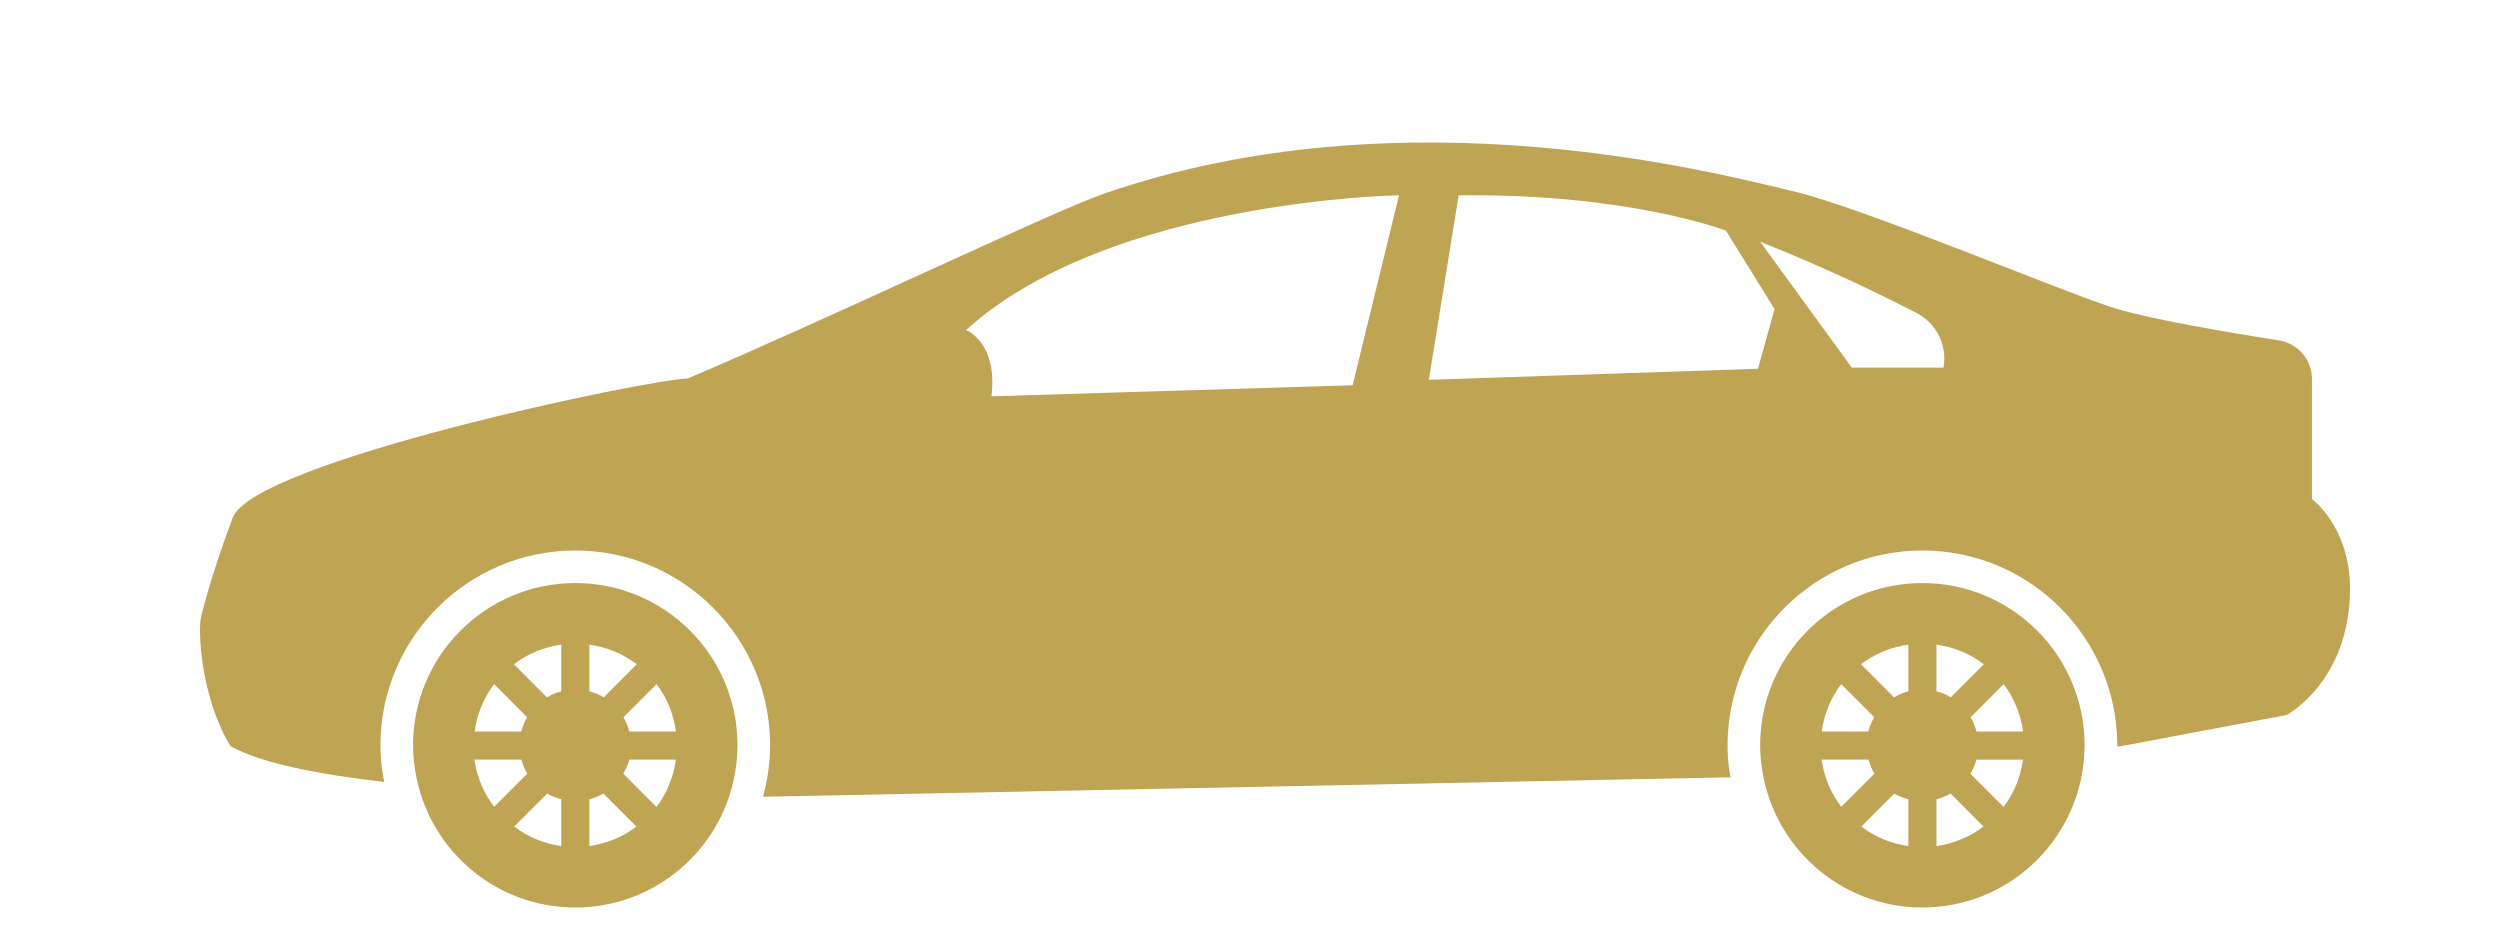 <svg width="50" height="19" viewBox="0 0 50 19" fill="none" xmlns="http://www.w3.org/2000/svg">
<g clip-path="url(#clip0)">
<g clip-path="url(#clip1)">
<path d="M11.506 11.661C9.714 11.661 8.261 13.114 8.261 14.906C8.261 15.044 8.272 15.18 8.29 15.314C8.491 16.913 9.852 18.15 11.505 18.15C13.203 18.15 14.595 16.845 14.737 15.182C14.744 15.091 14.75 14.999 14.75 14.906C14.751 13.114 13.298 11.661 11.506 11.661ZM9.882 13.683L10.543 14.345C10.492 14.433 10.451 14.528 10.425 14.63H9.493C9.541 14.277 9.676 13.955 9.882 13.683ZM9.488 15.192H10.428C10.455 15.292 10.494 15.387 10.546 15.473L9.883 16.136C9.677 15.867 9.539 15.544 9.488 15.192ZM11.225 16.922C10.874 16.872 10.554 16.735 10.284 16.531L10.944 15.871C11.03 15.922 11.126 15.959 11.225 15.985V16.922ZM11.225 13.827C11.123 13.854 11.027 13.894 10.938 13.946L10.277 13.285C10.549 13.079 10.871 12.943 11.225 12.893V13.827ZM11.787 12.893C12.14 12.942 12.463 13.079 12.735 13.285L12.074 13.946C11.985 13.893 11.889 13.853 11.787 13.826L11.787 12.893ZM11.787 16.921V15.986C11.887 15.959 11.981 15.922 12.068 15.871L12.728 16.531C12.458 16.735 12.138 16.872 11.787 16.921ZM13.13 16.139L12.465 15.473C12.517 15.386 12.559 15.292 12.586 15.192H13.518C13.469 15.543 13.336 15.868 13.13 16.139ZM12.587 14.63C12.561 14.528 12.521 14.433 12.469 14.345L13.132 13.683C13.336 13.955 13.471 14.277 13.52 14.63H12.587V14.63Z" fill="#BFA454"/>
<path d="M38.448 11.661C36.656 11.661 35.203 13.114 35.203 14.906C35.203 15.044 35.214 15.18 35.232 15.314C35.433 16.913 36.794 18.15 38.447 18.15C40.145 18.15 41.537 16.845 41.679 15.182C41.686 15.091 41.692 14.999 41.692 14.906C41.693 13.114 40.24 11.661 38.448 11.661ZM36.824 13.683L37.485 14.345C37.433 14.433 37.393 14.528 37.367 14.63H36.434C36.483 14.277 36.618 13.955 36.824 13.683ZM36.431 15.192H37.371C37.397 15.292 37.436 15.387 37.489 15.473L36.826 16.136C36.62 15.867 36.481 15.544 36.431 15.192ZM38.167 16.922C37.816 16.872 37.496 16.735 37.226 16.531L37.886 15.871C37.973 15.922 38.068 15.959 38.167 15.985V16.922ZM38.167 13.827C38.065 13.854 37.969 13.894 37.88 13.946L37.22 13.285C37.491 13.079 37.813 12.943 38.167 12.893V13.827ZM38.729 12.893C39.083 12.942 39.406 13.079 39.677 13.285L39.016 13.946C38.928 13.893 38.831 13.852 38.729 13.826V12.893ZM38.729 16.921V15.986C38.829 15.959 38.924 15.922 39.011 15.871L39.67 16.531C39.4 16.735 39.08 16.872 38.729 16.921ZM40.072 16.139L39.407 15.474C39.459 15.386 39.502 15.293 39.528 15.193H40.46C40.411 15.543 40.279 15.868 40.072 16.139ZM39.529 14.63C39.503 14.528 39.463 14.433 39.412 14.345L40.073 13.683C40.278 13.955 40.413 14.277 40.462 14.63H39.529V14.63Z" fill="#BFA454"/>
<path d="M46.239 9.982V7.581C46.239 7.194 45.959 6.867 45.577 6.808C44.662 6.664 43.039 6.393 42.31 6.169C41.264 5.846 37.225 4.136 35.827 3.815C34.428 3.494 28.12 1.78 22.078 3.874C21.056 4.228 16.457 6.427 13.752 7.57C12.956 7.587 5.073 9.23 4.653 10.357C4.234 11.483 4.102 12.03 4.025 12.316C3.947 12.601 4.025 13.97 4.61 14.922C5.207 15.26 6.357 15.487 7.685 15.639C7.67 15.558 7.654 15.478 7.643 15.396C7.62 15.22 7.609 15.06 7.609 14.907C7.609 12.758 9.357 11.01 11.506 11.01C13.655 11.01 15.402 12.758 15.402 14.907C15.402 15.017 15.395 15.127 15.387 15.235C15.366 15.476 15.323 15.71 15.26 15.935C15.263 15.935 15.27 15.935 15.27 15.935L34.612 15.546C34.603 15.496 34.592 15.447 34.585 15.396C34.562 15.221 34.551 15.06 34.551 14.907C34.551 12.758 36.299 11.01 38.448 11.01C40.597 11.01 42.345 12.758 42.345 14.907C42.345 14.915 42.344 14.922 42.344 14.93L42.426 14.923L45.733 14.3C45.733 14.3 47 13.626 47 11.771C47 10.533 46.239 9.982 46.239 9.982ZM27.053 7.705L19.829 7.926C19.962 6.844 19.321 6.601 19.321 6.601C22.193 3.995 27.98 3.906 27.98 3.906L27.053 7.705ZM35.159 7.375L28.577 7.596L29.173 3.907C32.575 3.863 34.519 4.613 34.519 4.613L35.491 6.182L35.159 7.375ZM38.87 7.352H37.036L35.203 4.834C36.578 5.382 37.679 5.921 38.335 6.262C38.733 6.469 38.95 6.911 38.87 7.352Z" fill="#BFA454"/>
</g>
</g>
<defs>
<clipPath id="clip0">
<rect width="50" height="19" fill="white"/>
</clipPath>
<clipPath id="clip1">
<rect width="43" height="43" fill="white" transform="translate(4 -11)"/>
</clipPath>
</defs>
</svg>
